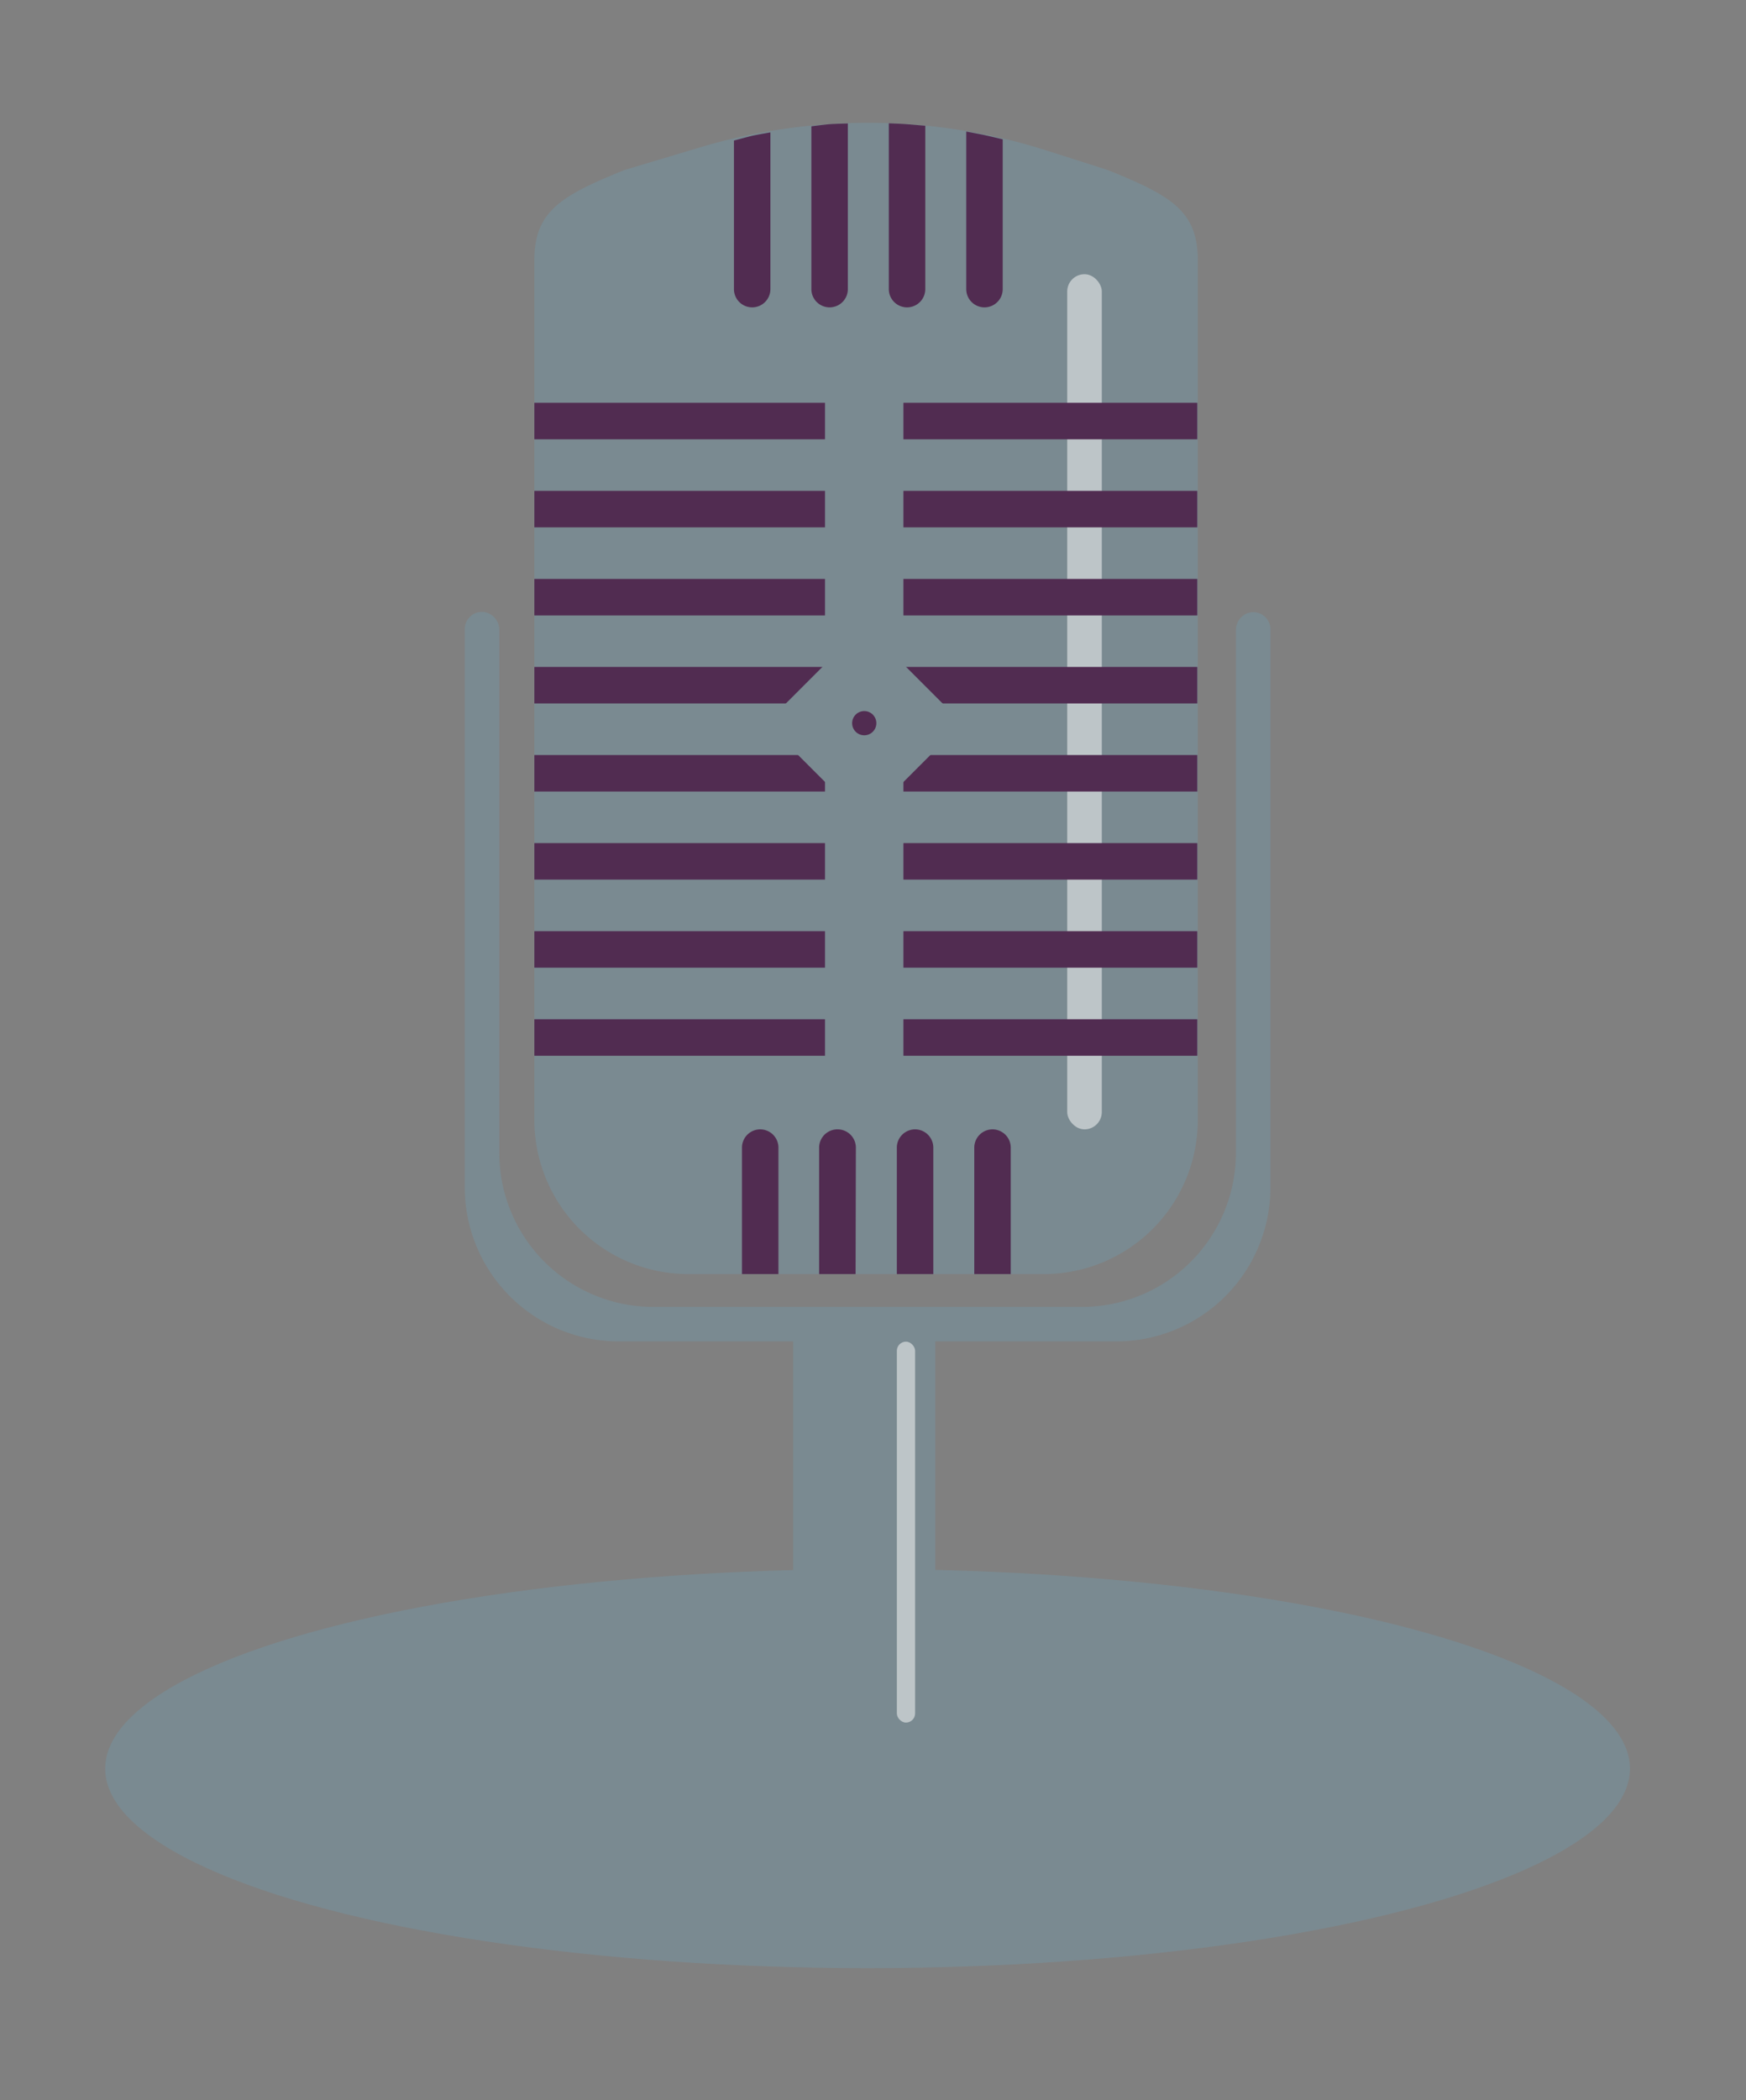 <svg id="Calque_2" data-name="Calque 2" xmlns="http://www.w3.org/2000/svg" viewBox="0 0 252.31 303.3"><rect x="0" y="0" width="252.31" height="303.3" fill="#808080" stroke="none"/><defs><style>.cls-1{fill:#7a8a91;}.cls-2{fill:#fff;opacity:0.5;}.cls-3{fill:#512c51;}</style></defs><title>micro_gris</title><path class="cls-1" d="M150.76,184H99.48A22.26,22.26,0,0,1,77.22,161.7V37.56c0-7.13,4-9.34,13-13l10.89-3.26a85,85,0,0,1,50.27.48l8.71,2.78c9,3.64,13,5.84,13,13V161.7A22.26,22.26,0,0,1,150.76,184Z"/><rect class="cls-2" x="154.22" y="39.6" width="5" height="123.5" rx="2.5" ry="2.5"/><rect class="cls-3" x="77.22" y="58.17" width="95.8" height="5.27"/><rect class="cls-3" x="77.22" y="70.89" width="95.8" height="5.27"/><rect class="cls-3" x="77.22" y="83.61" width="95.8" height="5.27"/><rect class="cls-3" x="77.22" y="96.32" width="95.8" height="5.27"/><rect class="cls-3" x="77.22" y="109.04" width="95.8" height="5.27"/><rect class="cls-3" x="77.22" y="121.76" width="95.8" height="5.27"/><rect class="cls-3" x="77.22" y="134.48" width="95.8" height="5.27"/><rect class="cls-3" x="77.22" y="147.2" width="95.8" height="5.27"/><rect class="cls-1" x="119.22" y="49.77" width="11.33" height="109.33"/><rect class="cls-1" x="114.87" y="94.42" width="20.03" height="20.03" transform="translate(110.43 -57.72) rotate(45)"/><circle class="cls-3" cx="124.89" cy="104.44" r="1.75"/><path class="cls-3" d="M106.06,41.75V20.3s2-.54,2.64-.69,2.63-.49,2.63-.49V41.75a2.64,2.64,0,0,1-2.63,2.64h0A2.64,2.64,0,0,1,106.06,41.75Z"/><path class="cls-3" d="M117.25,41.75V18.24s2-.26,2.67-.31,2.6-.1,2.6-.1V41.75a2.64,2.64,0,0,1-2.63,2.64h0A2.64,2.64,0,0,1,117.25,41.75Z"/><path class="cls-3" d="M128.44,41.75V17.81s2,.07,2.64.13l2.63.22V41.75a2.64,2.64,0,0,1-2.63,2.64h0A2.64,2.64,0,0,1,128.44,41.75Z"/><path class="cls-3" d="M139.63,41.75V19s2,.37,2.64.51,2.63.61,2.63.61V41.75a2.64,2.64,0,0,1-2.63,2.64h0A2.64,2.64,0,0,1,139.63,41.75Z"/><path class="cls-3" d="M146.06,165.74a2.64,2.64,0,0,0-2.64-2.64h0a2.64,2.64,0,0,0-2.63,2.64V184h5.27Z"/><path class="cls-3" d="M134.87,165.74a2.64,2.64,0,0,0-2.64-2.64h0a2.64,2.64,0,0,0-2.63,2.64V184h5.27Z"/><path class="cls-3" d="M123.68,165.74A2.64,2.64,0,0,0,121,163.1h0a2.64,2.64,0,0,0-2.63,2.64V184h5.27Z"/><path class="cls-3" d="M112.49,165.74a2.64,2.64,0,0,0-2.63-2.64h0a2.64,2.64,0,0,0-2.64,2.64V184h5.27Z"/><path class="cls-1" d="M180.83,88.42A2.59,2.59,0,0,0,178.6,91v75.48a22.26,22.26,0,0,1-22.26,22.26H94.41a22.26,22.26,0,0,1-22.26-22.26V91a2.59,2.59,0,0,0-2.24-2.62,2.49,2.49,0,0,0-2.75,2.48v80.6a22.26,22.26,0,0,0,22.26,22.26h71.91a22.26,22.26,0,0,0,22.26-22.26V90.9A2.49,2.49,0,0,0,180.83,88.42Z"/><ellipse class="cls-1" cx="125.37" cy="255.42" rx="110.17" ry="28.81"/><rect class="cls-1" x="114.61" y="190.34" width="20.55" height="80.4"/><rect class="cls-2" x="129.6" y="193.76" width="2.64" height="55.01" rx="1.32" ry="1.32"/></svg>